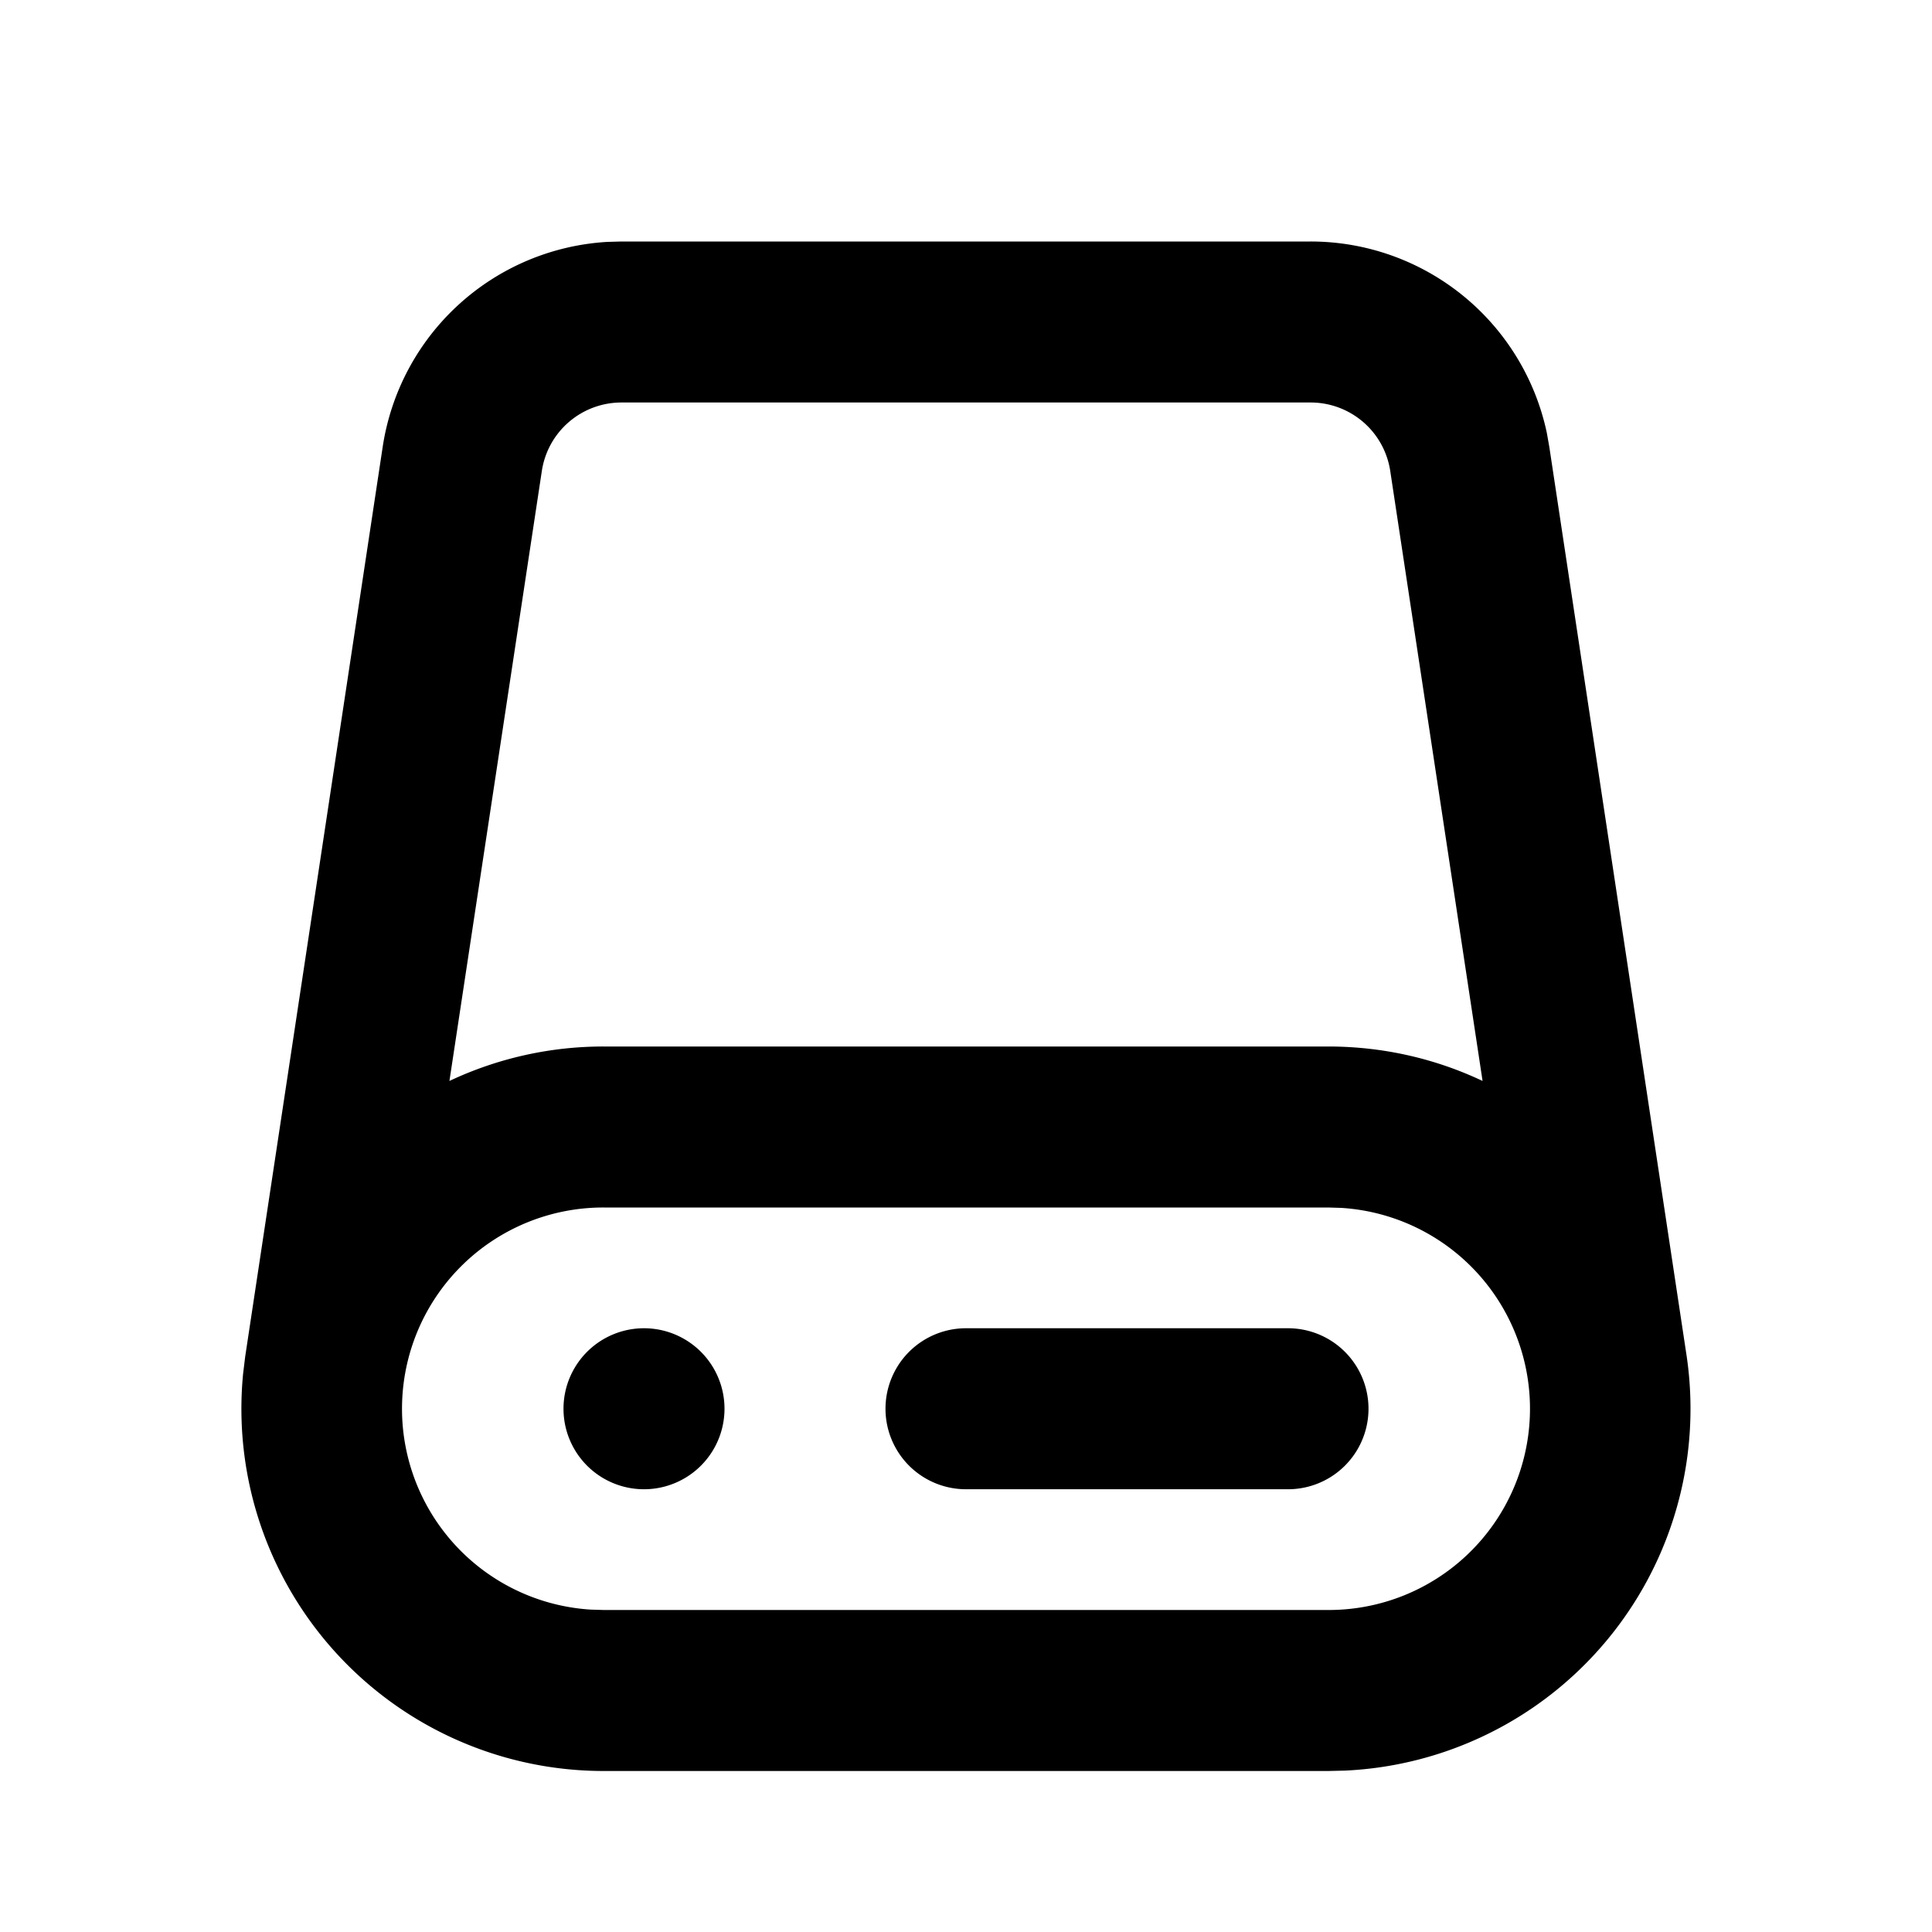<svg xmlns="http://www.w3.org/2000/svg" viewBox="0 0 24 24">
    <g fill="none">
        <path d="M24 0v24H0V0zM12.593 23.258l-.011.002-.071.035-.02.004-.014-.004-.071-.035c-.01-.004-.019-.001-.024.005l-.004.01-.017.428.005.02.01.013.104.074.015.004.012-.004.104-.074.012-.016.004-.017-.017-.427c-.002-.01-.009-.017-.017-.018m.265-.113-.013.002-.185.093-.01.01-.003.011.018.43.005.012.008.007.201.093c.012.004.023 0 .029-.008l.004-.014-.034-.614c-.003-.012-.01-.02-.02-.022m-.715.002a.023.023 0 0 0-.027.006l-.006.014-.034.614c0 .012.007.02.017.024l.015-.002.201-.093.01-.008.004-.011.017-.43-.003-.012-.01-.01z"/>
        <path fill="currentColor"
              d="M16.28 3a3 3 0 0 1 2.935 2.376l.031.175 1.707 11.3a4.5 4.5 0 0 1-4.242 5.144L16.5 22h-9a4.5 4.5 0 0 1-4.48-4.936l.026-.213 1.708-11.3a3 3 0 0 1 2.789-2.546L7.72 3zm.22 12h-9a2.5 2.5 0 0 0-.164 4.995L7.5 20h9a2.5 2.5 0 0 0 .164-4.995zm-.5 1.5a1 1 0 1 1 0 2h-4a1 1 0 1 1 0-2zm-8 0a1 1 0 1 1 0 2 1 1 0 0 1 0-2M16.28 5H7.72a1 1 0 0 0-.989.85l-1.148 7.578A4.484 4.484 0 0 1 7.5 13h9c.686 0 1.336.153 1.917.428L17.27 5.85a1 1 0 0 0-.99-.85"/>
    </g>
</svg>